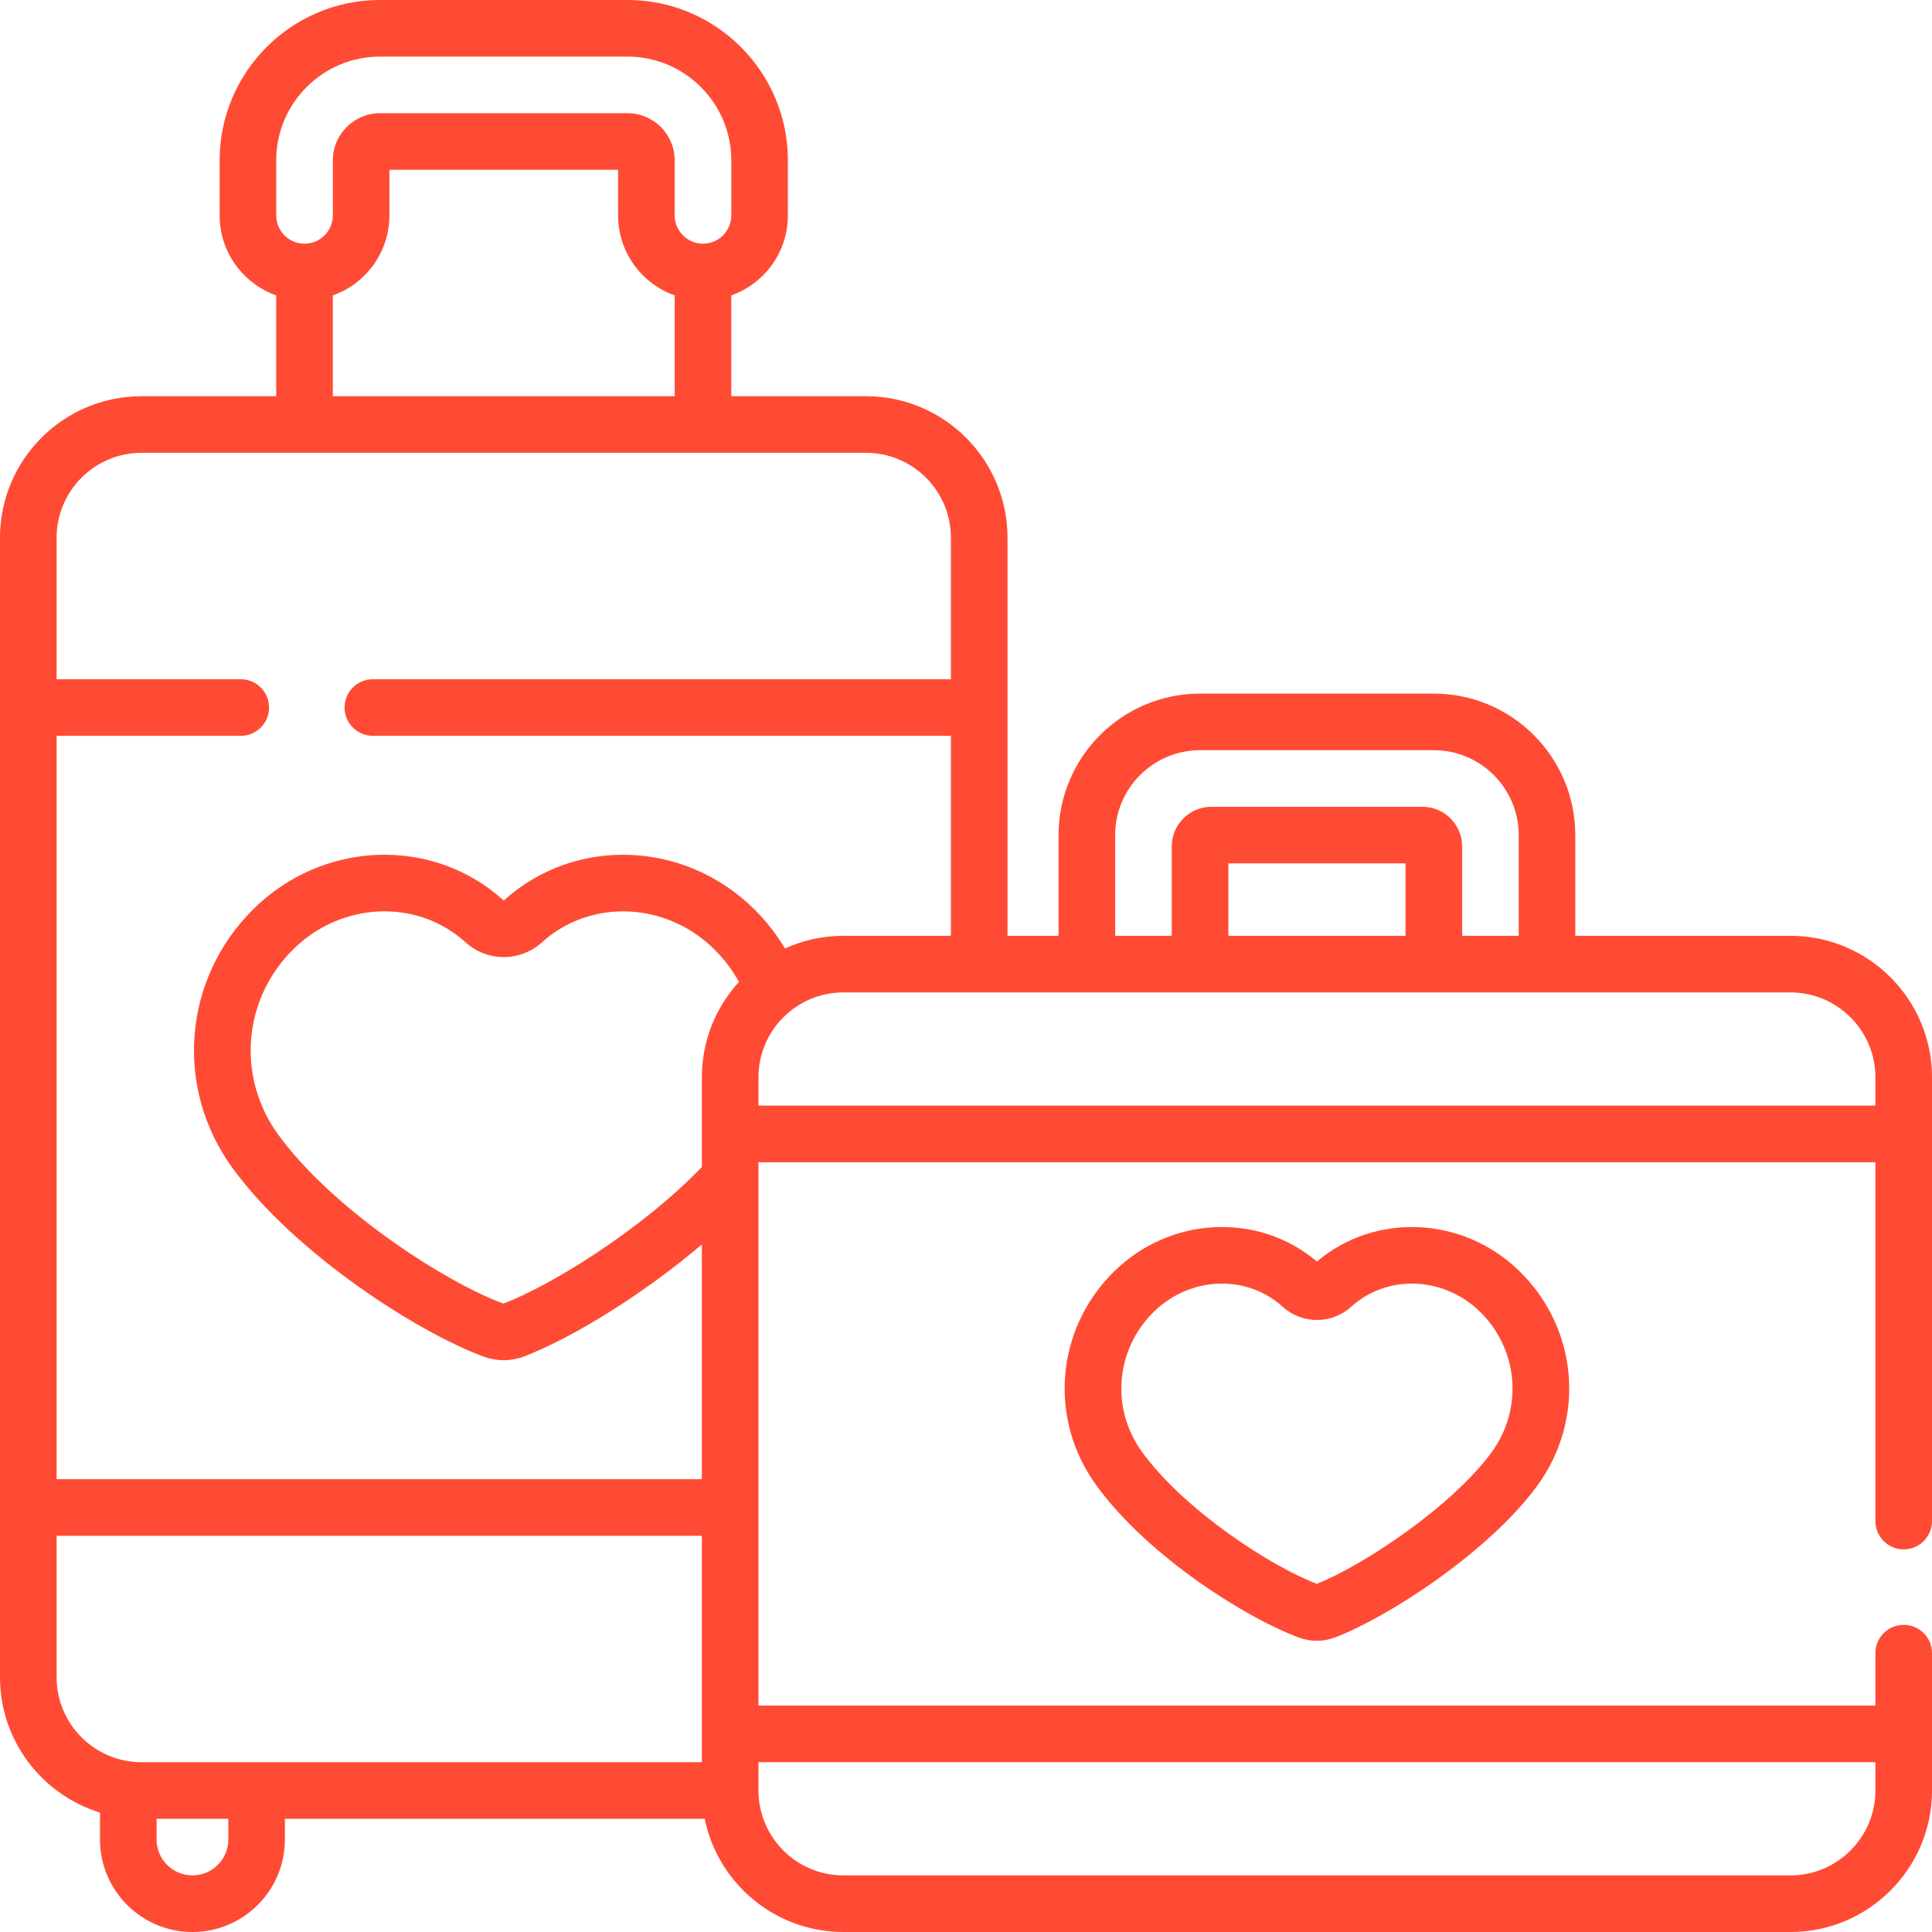<?xml version="1.0"?>
<svg xmlns="http://www.w3.org/2000/svg" xmlns:xlink="http://www.w3.org/1999/xlink" xmlns:svgjs="http://svgjs.com/svgjs" version="1.1" width="512" height="512" x="0" y="0" viewBox="0 0 512 512" style="enable-background:new 0 0 512 512" xml:space="preserve" class=""><g><g xmlns="http://www.w3.org/2000/svg"><path d="m504.5 410.602c4.142 0 7.5-3.357 7.5-7.5v-117.602c0-20.678-16.822-37.5-37.5-37.5h-57.03v-26.69c0-20.678-16.822-37.5-37.5-37.5h-61.94c-20.678 0-37.5 16.822-37.5 37.5v26.69h-13.53v-105.5c0-20.678-16.822-37.5-37.5-37.5h-35.7v-26.709c8.729-3.097 14.999-11.434 14.999-21.21v-14.581c0-23.435-19.065-42.5-42.5-42.5h-65.598c-23.435 0-42.5 19.065-42.5 42.5v14.581c0 9.776 6.27 18.113 14.999 21.21v26.709h-35.7c-20.678 0-37.5 16.822-37.5 37.5v302c0 16.852 11.174 31.139 26.5 35.851v7.149c0 13.51 10.991 24.5 24.5 24.5s24.5-10.99 24.5-24.5v-5.5h111.255c3.484 17.096 18.635 30 36.745 30h251c20.678 0 37.5-16.822 37.5-37.5v-36.398c0-4.143-3.358-7.5-7.5-7.5s-7.5 3.357-7.5 7.5v13.898h-296v-144h296v95.102c0 4.142 3.358 7.5 7.5 7.5zm-208.97-189.292c0-12.406 10.093-22.5 22.5-22.5h61.94c12.407 0 22.5 10.094 22.5 22.5v26.69h-14.996v-23.692c0-5.79-4.71-10.5-10.5-10.5h-55.949c-5.79 0-10.5 4.71-10.5 10.5v23.692h-14.995zm76.945 7.498v19.192h-46.949v-19.192zm-299.274-186.308c0-15.163 12.336-27.5 27.5-27.5h65.598c15.164 0 27.5 12.337 27.5 27.5v14.581c0 4.132-3.359 7.494-7.49 7.499h-.019c-4.131-.005-7.491-3.366-7.491-7.499v-14.581c0-6.893-5.607-12.5-12.5-12.5h-65.598c-6.893 0-12.5 5.607-12.5 12.5v14.581c0 4.133-3.359 7.494-7.491 7.499h-.019c-4.131-.005-7.49-3.367-7.49-7.499zm105.599 35.791v26.709h-90.6v-26.709c8.73-3.096 15.001-11.433 15.001-21.21v-12.081h60.598v12.081c0 9.777 6.271 18.114 15.001 21.21zm-118.3 409.209c0 5.238-4.262 9.5-9.5 9.5s-9.5-4.262-9.5-9.5v-5.5h19zm125.5-20.5h-148.5c-12.407 0-22.5-10.094-22.5-22.5v-37.5h171zm0-181.5v23.759c-16.042 16.74-40.421 31.637-52.589 36.205-15.051-5.492-44.954-24.582-59.65-44.732-11.077-15.192-9.446-35.835 3.879-49.085 12.785-12.72 32.871-13.569 45.725-1.938 5.778 5.237 14.494 5.237 20.267.005 12.862-11.631 32.948-10.782 45.733 1.938 2.583 2.566 4.738 5.441 6.461 8.574-6.1 6.67-9.826 15.545-9.826 25.274zm311 181.5v7.5c0 12.406-10.093 22.5-22.5 22.5h-251c-12.407 0-22.5-10.094-22.5-22.5v-7.5zm-297.061-225.986c-18.438-18.346-47.591-19.409-66.375-2.421-.022.021-.106.021-.132-.003-18.774-16.993-47.928-15.927-66.371 2.422-18.612 18.507-20.893 47.339-5.421 68.559 16.648 22.825 49.392 43.695 66.621 49.982 3.41 1.244 7.155 1.229 10.554-.058 12.324-4.664 31.452-16.29 47.185-29.715v62.22h-171v-197h48.812c4.142 0 7.5-3.357 7.5-7.5s-3.358-7.5-7.5-7.5h-48.812v-37.5c0-12.406 10.093-22.5 22.5-22.5h192c12.407 0 22.5 10.094 22.5 22.5v37.5h-153.188c-4.142 0-7.5 3.357-7.5 7.5s3.358 7.5 7.5 7.5h153.188v53h-28.5c-5.515 0-10.75 1.206-15.471 3.354-2.241-3.747-4.939-7.21-8.09-10.34zm1.061 51.986v-7.5c0-12.406 10.093-22.5 22.5-22.5h251c12.407 0 22.5 10.094 22.5 22.5v7.5zm148 41.319c-15.562-13.175-39.012-12.033-53.952 2.829-15.35 15.269-17.228 39.048-4.465 56.543 14.042 19.251 40.361 35.434 53.727 40.31 3.056 1.115 6.413 1.098 9.457-.052 13.699-5.173 40.687-22.485 53.65-40.258 12.763-17.495 10.884-41.275-4.465-56.543-14.939-14.859-38.388-16-53.952-2.829zm43.374 13.464c10.062 10.009 11.292 25.598 2.925 37.068-10.538 14.446-34.221 30.12-46.339 34.875-11.941-4.528-34.893-19.295-46.258-34.875-8.367-11.47-7.137-27.06 2.925-37.068 5.082-5.055 11.692-7.616 18.217-7.616 5.8 0 11.534 2.025 16.063 6.124 5.183 4.69 13.001 4.693 18.185.002 9.627-8.71 24.685-8.057 34.282 1.49z" fill="#ff4b34" data-original="#000000" style="" class=""/></g></g></svg>

